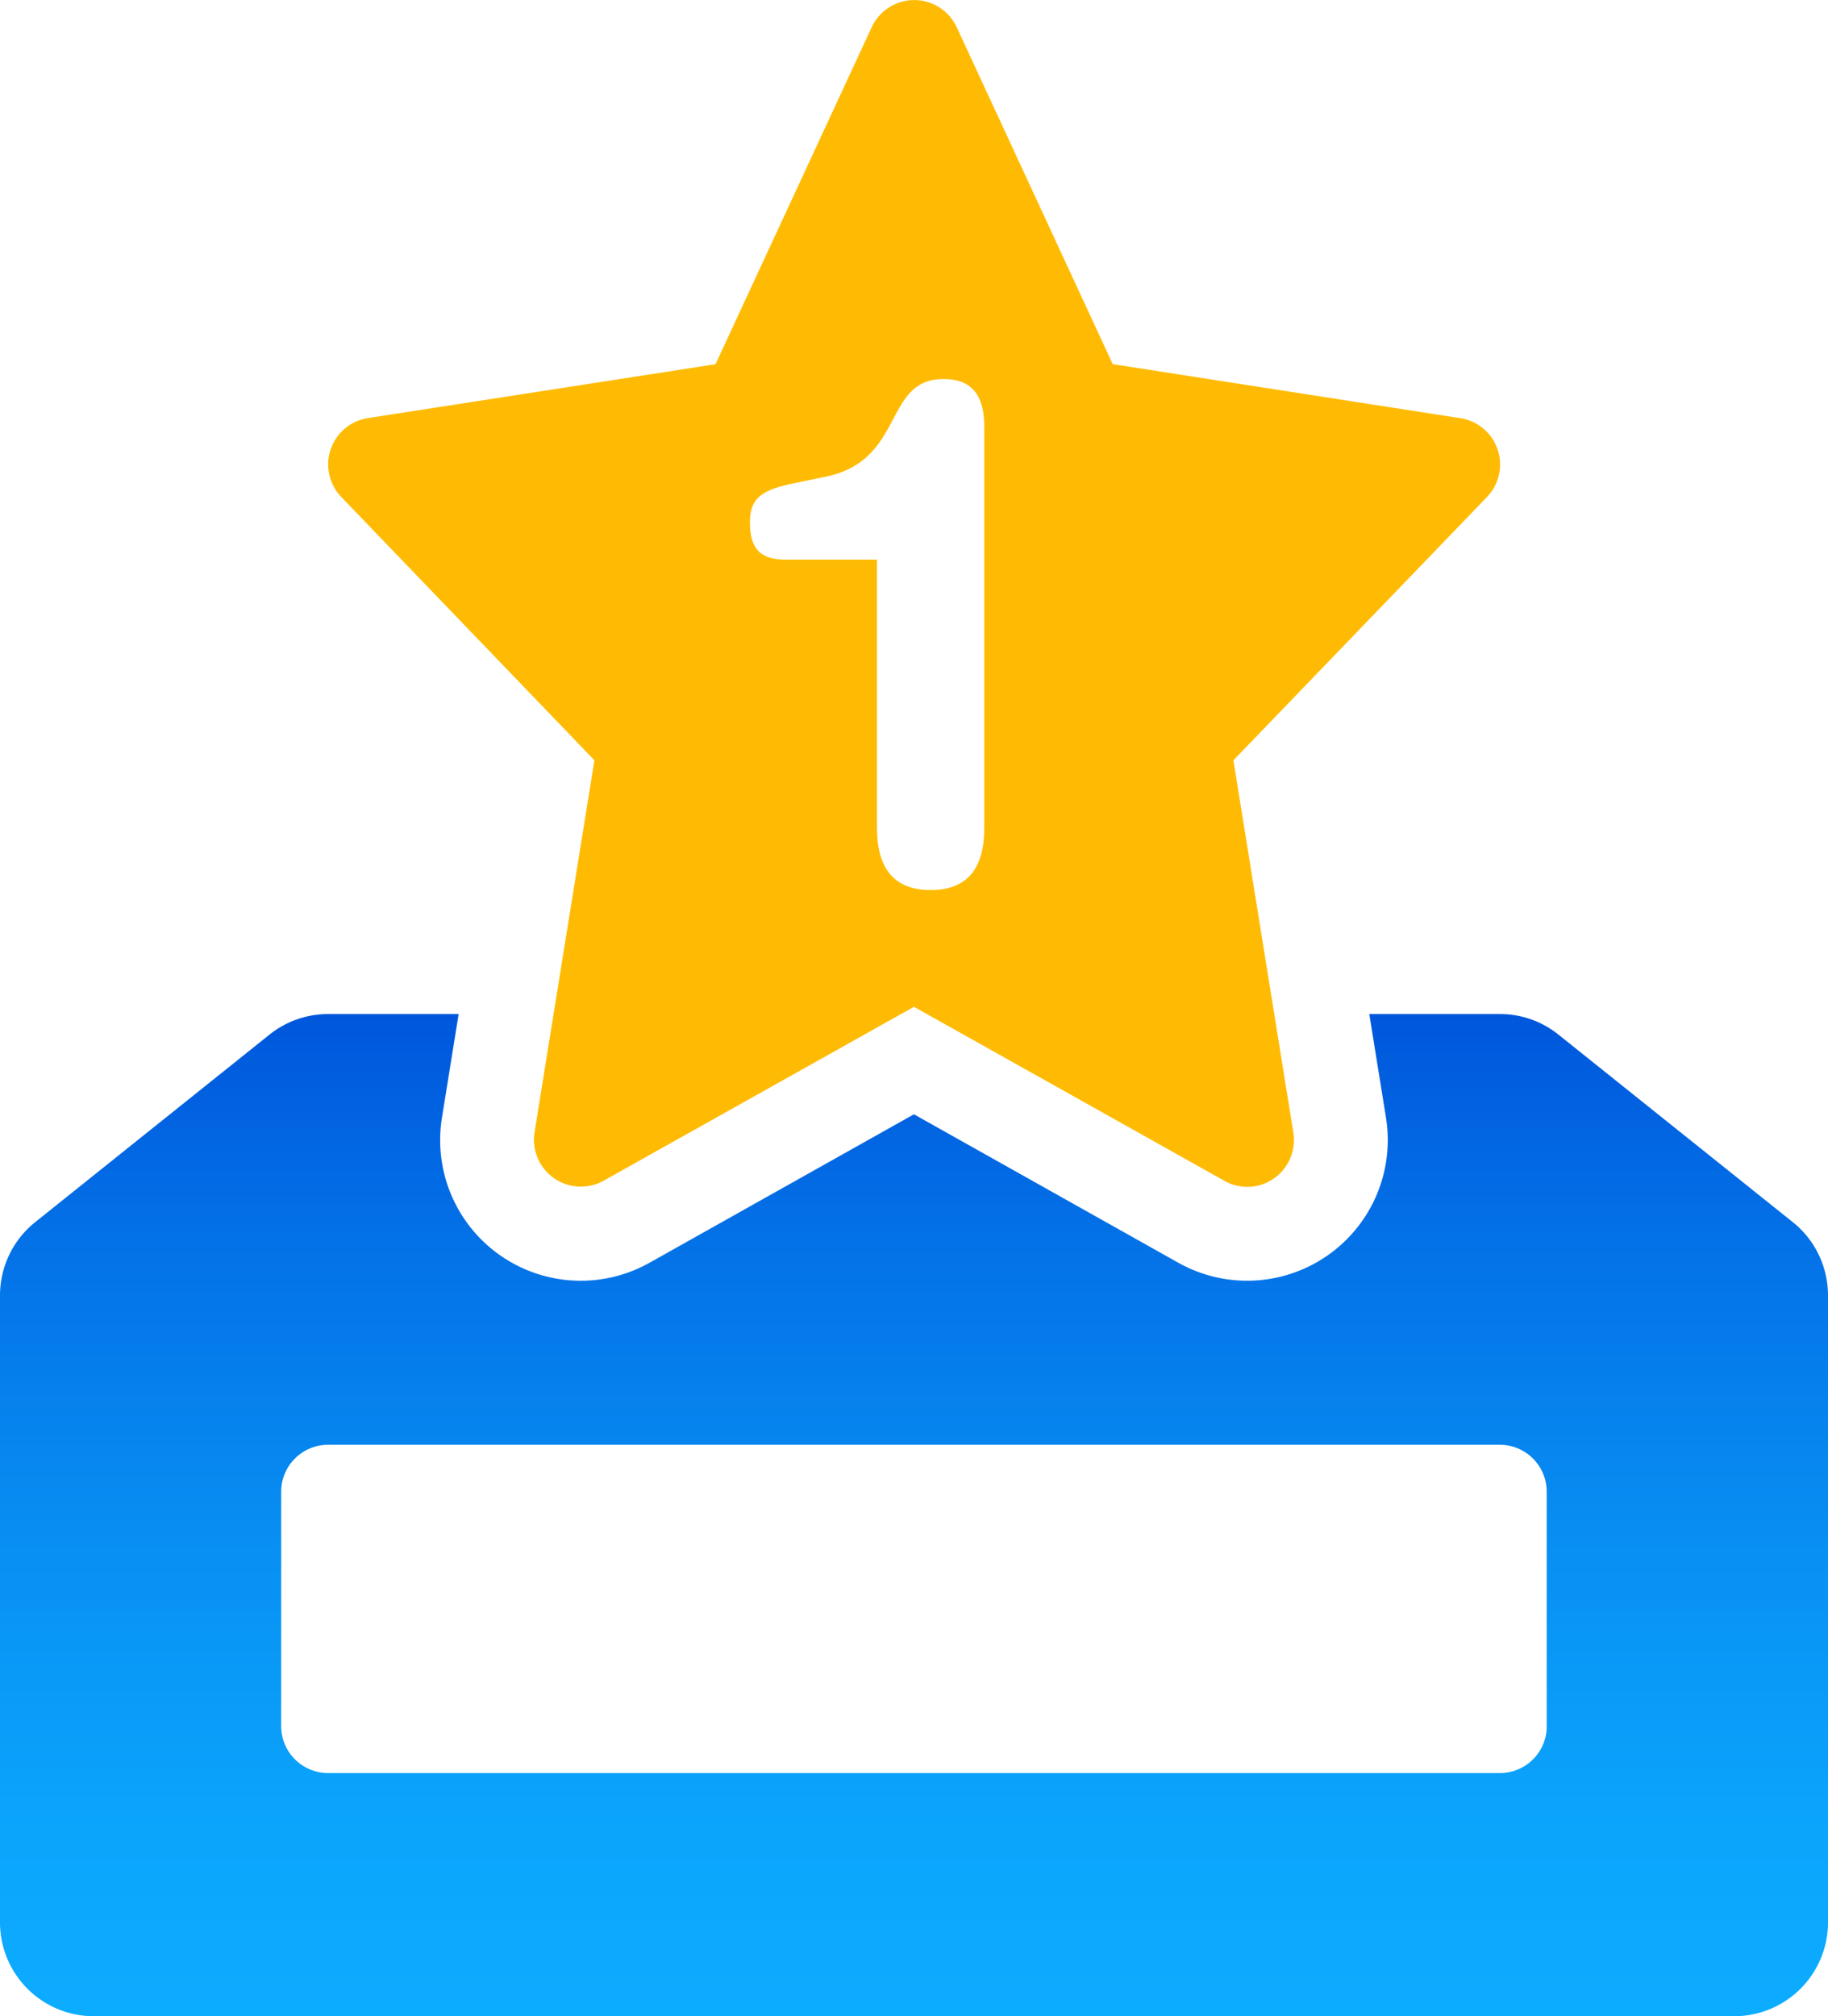 <svg xmlns="http://www.w3.org/2000/svg" xmlns:xlink="http://www.w3.org/1999/xlink" width="29.554" height="32.584" viewBox="0 0 29.554 32.584">
  <defs>
    <linearGradient id="linear-gradient" x1="0.5" x2="0.5" y2="1" gradientUnits="objectBoundingBox">
      <stop offset="0" stop-color="#0057dc"/>
      <stop offset="0.202" stop-color="#036fe6"/>
      <stop offset="0.537" stop-color="#0890f3"/>
      <stop offset="0.815" stop-color="#0ba5fc"/>
      <stop offset="1" stop-color="#0cacff"/>
    </linearGradient>
  </defs>
  <g id="first-prize" transform="translate(-2.185)">
    <g id="no-1-star" transform="translate(2.185)">
      <g id="Group_59" data-name="Group 59">
        <path id="Path_106" data-name="Path 106" d="M31.17,27l-3.789-3.031a1.508,1.508,0,0,0-.946-.332H24.323l.27,1.676a2.274,2.274,0,0,1-3.356,2.344l-4.276-2.4-4.276,2.4a2.273,2.273,0,0,1-3.355-2.344l.27-1.676H7.489a1.516,1.516,0,0,0-.947.332L2.754,27a1.517,1.517,0,0,0-.569,1.183V38.317A1.516,1.516,0,0,0,3.7,39.833H30.223a1.517,1.517,0,0,0,1.516-1.516V28.182A1.516,1.516,0,0,0,31.17,27Zm-3.978,8.145a.757.757,0,0,1-.757.758H7.489a.758.758,0,0,1-.758-.758V31.356a.758.758,0,0,1,.758-.758H26.433a.758.758,0,0,1,.758.758v3.789Z" transform="translate(-2.185 -7.249)" fill="url(#linear-gradient)"/>
        <path id="Path_107" data-name="Path 107" d="M14.142,12.287,13.174,18.3a.758.758,0,0,0,1.118.781l5.016-2.81,5.016,2.81a.747.747,0,0,0,.37.1.757.757,0,0,0,.748-.877l-.969-6.017,4.1-4.255a.758.758,0,0,0-.43-1.274l-5.621-.873L20,.44a.758.758,0,0,0-1.375,0L16.1,5.886l-5.621.871a.758.758,0,0,0-.43,1.274Zm3.336-4.5L17.9,7.7c1.267-.275.913-1.574,1.884-1.574.365,0,.661.157.661.774v6.484c0,.593-.229,1-.867,1s-.867-.41-.867-1V9.044H17.239c-.376,0-.582-.136-.582-.6C16.655,8.017,16.884,7.9,17.478,7.788Z" transform="translate(-4.532)" fill="#ffbb03"/>
      </g>
    </g>
  </g>
</svg>
